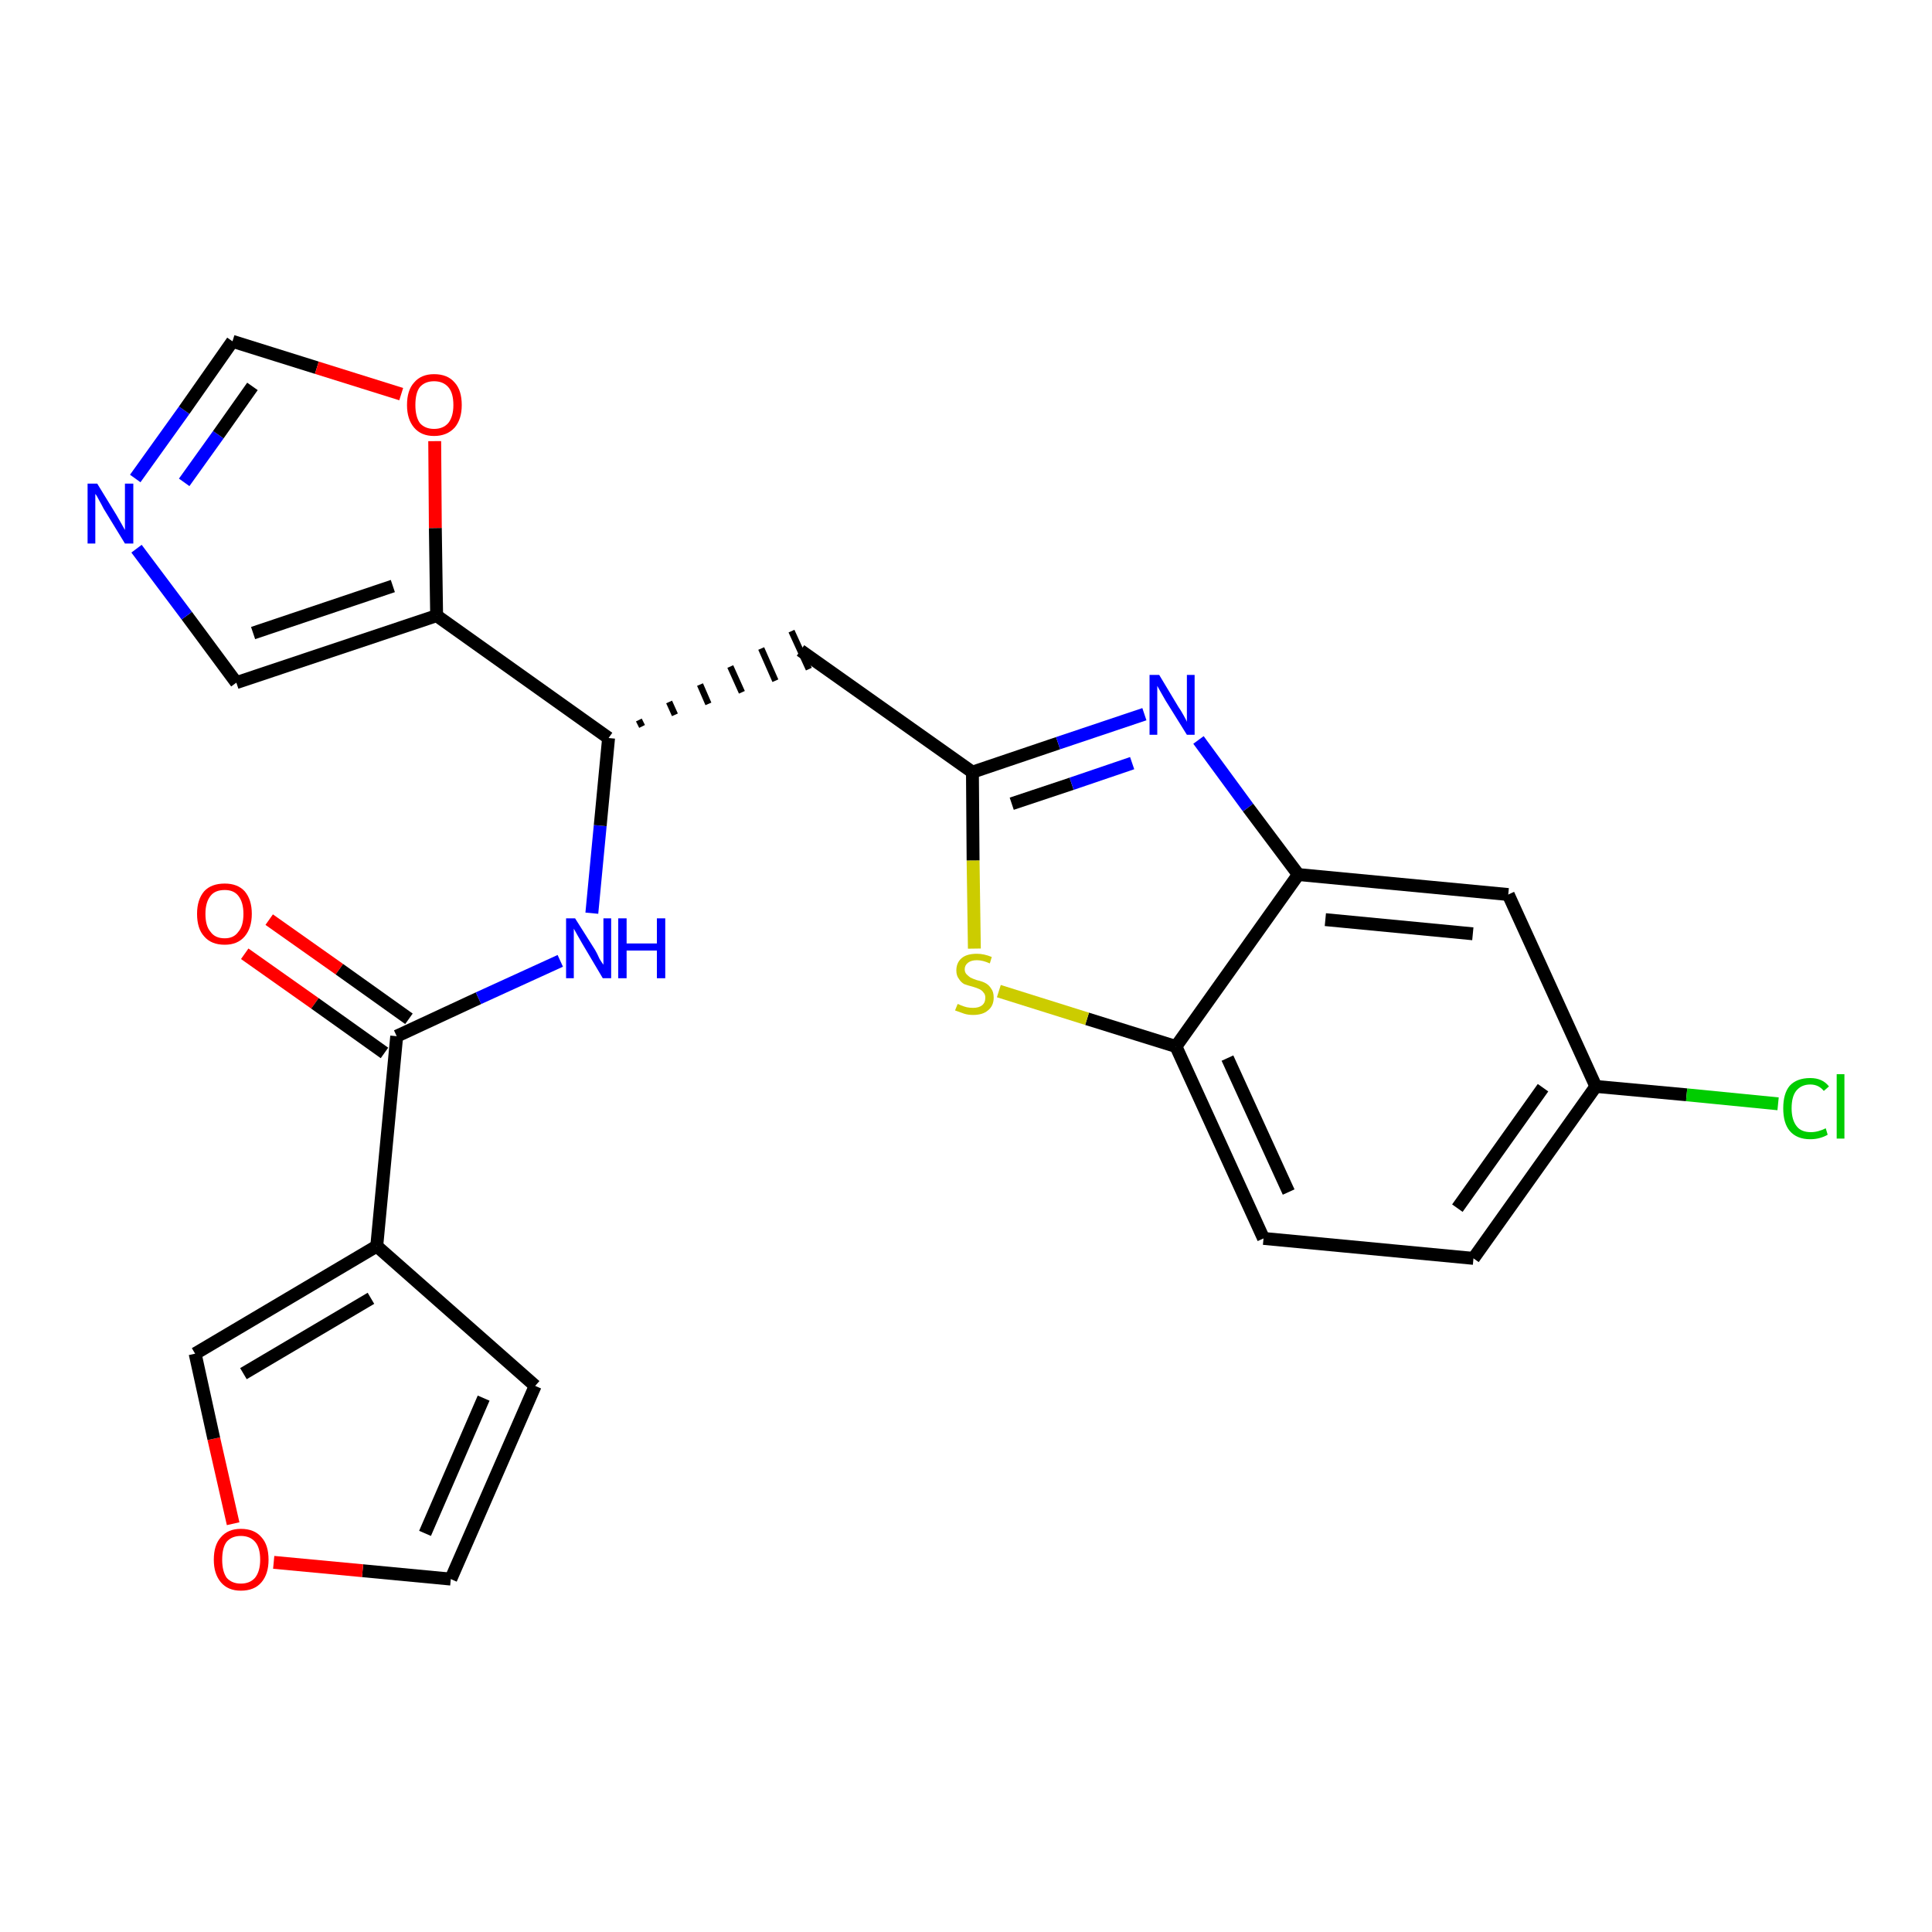 <?xml version='1.0' encoding='iso-8859-1'?>
<svg version='1.1' baseProfile='full'
              xmlns='http://www.w3.org/2000/svg'
                      xmlns:rdkit='http://www.rdkit.org/xml'
                      xmlns:xlink='http://www.w3.org/1999/xlink'
                  xml:space='preserve'
width='300px' height='300px' viewBox='0 0 300 300'>
<!-- END OF HEADER -->
<path class='bond-0 atom-0 atom-1' d='M 38.0,148.1 L 48.9,155.8' style='fill:none;fill-rule:evenodd;stroke:#FF0000;stroke-width:2.0px;stroke-linecap:butt;stroke-linejoin:miter;stroke-opacity:1' />
<path class='bond-0 atom-0 atom-1' d='M 48.9,155.8 L 59.7,163.5' style='fill:none;fill-rule:evenodd;stroke:#000000;stroke-width:2.0px;stroke-linecap:butt;stroke-linejoin:miter;stroke-opacity:1' />
<path class='bond-0 atom-0 atom-1' d='M 41.8,142.8 L 52.7,150.5' style='fill:none;fill-rule:evenodd;stroke:#FF0000;stroke-width:2.0px;stroke-linecap:butt;stroke-linejoin:miter;stroke-opacity:1' />
<path class='bond-0 atom-0 atom-1' d='M 52.7,150.5 L 63.5,158.2' style='fill:none;fill-rule:evenodd;stroke:#000000;stroke-width:2.0px;stroke-linecap:butt;stroke-linejoin:miter;stroke-opacity:1' />
<path class='bond-1 atom-1 atom-2' d='M 61.6,160.9 L 74.3,155.0' style='fill:none;fill-rule:evenodd;stroke:#000000;stroke-width:2.0px;stroke-linecap:butt;stroke-linejoin:miter;stroke-opacity:1' />
<path class='bond-1 atom-1 atom-2' d='M 74.3,155.0 L 87.0,149.2' style='fill:none;fill-rule:evenodd;stroke:#0000FF;stroke-width:2.0px;stroke-linecap:butt;stroke-linejoin:miter;stroke-opacity:1' />
<path class='bond-19 atom-1 atom-20' d='M 61.6,160.9 L 58.5,193.5' style='fill:none;fill-rule:evenodd;stroke:#000000;stroke-width:2.0px;stroke-linecap:butt;stroke-linejoin:miter;stroke-opacity:1' />
<path class='bond-2 atom-2 atom-3' d='M 91.9,141.8 L 93.2,128.2' style='fill:none;fill-rule:evenodd;stroke:#0000FF;stroke-width:2.0px;stroke-linecap:butt;stroke-linejoin:miter;stroke-opacity:1' />
<path class='bond-2 atom-2 atom-3' d='M 93.2,128.2 L 94.5,114.6' style='fill:none;fill-rule:evenodd;stroke:#000000;stroke-width:2.0px;stroke-linecap:butt;stroke-linejoin:miter;stroke-opacity:1' />
<path class='bond-3 atom-3 atom-4' d='M 99.7,112.8 L 99.2,111.8' style='fill:none;fill-rule:evenodd;stroke:#000000;stroke-width:1.0px;stroke-linecap:butt;stroke-linejoin:miter;stroke-opacity:1' />
<path class='bond-3 atom-3 atom-4' d='M 104.8,111.0 L 103.9,109.0' style='fill:none;fill-rule:evenodd;stroke:#000000;stroke-width:1.0px;stroke-linecap:butt;stroke-linejoin:miter;stroke-opacity:1' />
<path class='bond-3 atom-3 atom-4' d='M 110.0,109.3 L 108.7,106.3' style='fill:none;fill-rule:evenodd;stroke:#000000;stroke-width:1.0px;stroke-linecap:butt;stroke-linejoin:miter;stroke-opacity:1' />
<path class='bond-3 atom-3 atom-4' d='M 115.2,107.5 L 113.4,103.5' style='fill:none;fill-rule:evenodd;stroke:#000000;stroke-width:1.0px;stroke-linecap:butt;stroke-linejoin:miter;stroke-opacity:1' />
<path class='bond-3 atom-3 atom-4' d='M 120.4,105.7 L 118.2,100.7' style='fill:none;fill-rule:evenodd;stroke:#000000;stroke-width:1.0px;stroke-linecap:butt;stroke-linejoin:miter;stroke-opacity:1' />
<path class='bond-3 atom-3 atom-4' d='M 125.6,103.9 L 122.9,98.0' style='fill:none;fill-rule:evenodd;stroke:#000000;stroke-width:1.0px;stroke-linecap:butt;stroke-linejoin:miter;stroke-opacity:1' />
<path class='bond-14 atom-3 atom-15' d='M 94.5,114.6 L 67.8,95.6' style='fill:none;fill-rule:evenodd;stroke:#000000;stroke-width:2.0px;stroke-linecap:butt;stroke-linejoin:miter;stroke-opacity:1' />
<path class='bond-4 atom-4 atom-5' d='M 124.3,101.0 L 151.0,119.9' style='fill:none;fill-rule:evenodd;stroke:#000000;stroke-width:2.0px;stroke-linecap:butt;stroke-linejoin:miter;stroke-opacity:1' />
<path class='bond-5 atom-5 atom-6' d='M 151.0,119.9 L 164.3,115.4' style='fill:none;fill-rule:evenodd;stroke:#000000;stroke-width:2.0px;stroke-linecap:butt;stroke-linejoin:miter;stroke-opacity:1' />
<path class='bond-5 atom-5 atom-6' d='M 164.3,115.4 L 177.7,110.9' style='fill:none;fill-rule:evenodd;stroke:#0000FF;stroke-width:2.0px;stroke-linecap:butt;stroke-linejoin:miter;stroke-opacity:1' />
<path class='bond-5 atom-5 atom-6' d='M 157.1,124.8 L 166.4,121.7' style='fill:none;fill-rule:evenodd;stroke:#000000;stroke-width:2.0px;stroke-linecap:butt;stroke-linejoin:miter;stroke-opacity:1' />
<path class='bond-5 atom-5 atom-6' d='M 166.4,121.7 L 175.8,118.5' style='fill:none;fill-rule:evenodd;stroke:#0000FF;stroke-width:2.0px;stroke-linecap:butt;stroke-linejoin:miter;stroke-opacity:1' />
<path class='bond-24 atom-14 atom-5' d='M 151.3,147.3 L 151.1,133.6' style='fill:none;fill-rule:evenodd;stroke:#CCCC00;stroke-width:2.0px;stroke-linecap:butt;stroke-linejoin:miter;stroke-opacity:1' />
<path class='bond-24 atom-14 atom-5' d='M 151.1,133.6 L 151.0,119.9' style='fill:none;fill-rule:evenodd;stroke:#000000;stroke-width:2.0px;stroke-linecap:butt;stroke-linejoin:miter;stroke-opacity:1' />
<path class='bond-6 atom-6 atom-7' d='M 186.1,114.9 L 193.8,125.4' style='fill:none;fill-rule:evenodd;stroke:#0000FF;stroke-width:2.0px;stroke-linecap:butt;stroke-linejoin:miter;stroke-opacity:1' />
<path class='bond-6 atom-6 atom-7' d='M 193.8,125.4 L 201.6,135.8' style='fill:none;fill-rule:evenodd;stroke:#000000;stroke-width:2.0px;stroke-linecap:butt;stroke-linejoin:miter;stroke-opacity:1' />
<path class='bond-7 atom-7 atom-8' d='M 201.6,135.8 L 234.2,138.9' style='fill:none;fill-rule:evenodd;stroke:#000000;stroke-width:2.0px;stroke-linecap:butt;stroke-linejoin:miter;stroke-opacity:1' />
<path class='bond-7 atom-7 atom-8' d='M 205.8,142.8 L 228.7,145.0' style='fill:none;fill-rule:evenodd;stroke:#000000;stroke-width:2.0px;stroke-linecap:butt;stroke-linejoin:miter;stroke-opacity:1' />
<path class='bond-27 atom-13 atom-7' d='M 182.6,162.5 L 201.6,135.8' style='fill:none;fill-rule:evenodd;stroke:#000000;stroke-width:2.0px;stroke-linecap:butt;stroke-linejoin:miter;stroke-opacity:1' />
<path class='bond-8 atom-8 atom-9' d='M 234.2,138.9 L 247.8,168.7' style='fill:none;fill-rule:evenodd;stroke:#000000;stroke-width:2.0px;stroke-linecap:butt;stroke-linejoin:miter;stroke-opacity:1' />
<path class='bond-9 atom-9 atom-10' d='M 247.8,168.7 L 261.9,170.0' style='fill:none;fill-rule:evenodd;stroke:#000000;stroke-width:2.0px;stroke-linecap:butt;stroke-linejoin:miter;stroke-opacity:1' />
<path class='bond-9 atom-9 atom-10' d='M 261.9,170.0 L 276.1,171.4' style='fill:none;fill-rule:evenodd;stroke:#00CC00;stroke-width:2.0px;stroke-linecap:butt;stroke-linejoin:miter;stroke-opacity:1' />
<path class='bond-10 atom-9 atom-11' d='M 247.8,168.7 L 228.8,195.4' style='fill:none;fill-rule:evenodd;stroke:#000000;stroke-width:2.0px;stroke-linecap:butt;stroke-linejoin:miter;stroke-opacity:1' />
<path class='bond-10 atom-9 atom-11' d='M 239.6,168.9 L 226.3,187.6' style='fill:none;fill-rule:evenodd;stroke:#000000;stroke-width:2.0px;stroke-linecap:butt;stroke-linejoin:miter;stroke-opacity:1' />
<path class='bond-11 atom-11 atom-12' d='M 228.8,195.4 L 196.2,192.3' style='fill:none;fill-rule:evenodd;stroke:#000000;stroke-width:2.0px;stroke-linecap:butt;stroke-linejoin:miter;stroke-opacity:1' />
<path class='bond-12 atom-12 atom-13' d='M 196.2,192.3 L 182.6,162.5' style='fill:none;fill-rule:evenodd;stroke:#000000;stroke-width:2.0px;stroke-linecap:butt;stroke-linejoin:miter;stroke-opacity:1' />
<path class='bond-12 atom-12 atom-13' d='M 200.1,185.1 L 190.6,164.3' style='fill:none;fill-rule:evenodd;stroke:#000000;stroke-width:2.0px;stroke-linecap:butt;stroke-linejoin:miter;stroke-opacity:1' />
<path class='bond-13 atom-13 atom-14' d='M 182.6,162.5 L 168.8,158.2' style='fill:none;fill-rule:evenodd;stroke:#000000;stroke-width:2.0px;stroke-linecap:butt;stroke-linejoin:miter;stroke-opacity:1' />
<path class='bond-13 atom-13 atom-14' d='M 168.8,158.2 L 155.1,153.9' style='fill:none;fill-rule:evenodd;stroke:#CCCC00;stroke-width:2.0px;stroke-linecap:butt;stroke-linejoin:miter;stroke-opacity:1' />
<path class='bond-15 atom-15 atom-16' d='M 67.8,95.6 L 36.7,106.0' style='fill:none;fill-rule:evenodd;stroke:#000000;stroke-width:2.0px;stroke-linecap:butt;stroke-linejoin:miter;stroke-opacity:1' />
<path class='bond-15 atom-15 atom-16' d='M 61.0,91.0 L 39.3,98.3' style='fill:none;fill-rule:evenodd;stroke:#000000;stroke-width:2.0px;stroke-linecap:butt;stroke-linejoin:miter;stroke-opacity:1' />
<path class='bond-25 atom-19 atom-15' d='M 67.5,68.5 L 67.6,82.0' style='fill:none;fill-rule:evenodd;stroke:#FF0000;stroke-width:2.0px;stroke-linecap:butt;stroke-linejoin:miter;stroke-opacity:1' />
<path class='bond-25 atom-19 atom-15' d='M 67.6,82.0 L 67.8,95.6' style='fill:none;fill-rule:evenodd;stroke:#000000;stroke-width:2.0px;stroke-linecap:butt;stroke-linejoin:miter;stroke-opacity:1' />
<path class='bond-16 atom-16 atom-17' d='M 36.7,106.0 L 29.0,95.6' style='fill:none;fill-rule:evenodd;stroke:#000000;stroke-width:2.0px;stroke-linecap:butt;stroke-linejoin:miter;stroke-opacity:1' />
<path class='bond-16 atom-16 atom-17' d='M 29.0,95.6 L 21.2,85.2' style='fill:none;fill-rule:evenodd;stroke:#0000FF;stroke-width:2.0px;stroke-linecap:butt;stroke-linejoin:miter;stroke-opacity:1' />
<path class='bond-17 atom-17 atom-18' d='M 21.0,74.3 L 28.6,63.7' style='fill:none;fill-rule:evenodd;stroke:#0000FF;stroke-width:2.0px;stroke-linecap:butt;stroke-linejoin:miter;stroke-opacity:1' />
<path class='bond-17 atom-17 atom-18' d='M 28.6,63.7 L 36.1,53.0' style='fill:none;fill-rule:evenodd;stroke:#000000;stroke-width:2.0px;stroke-linecap:butt;stroke-linejoin:miter;stroke-opacity:1' />
<path class='bond-17 atom-17 atom-18' d='M 28.6,74.9 L 33.9,67.5' style='fill:none;fill-rule:evenodd;stroke:#0000FF;stroke-width:2.0px;stroke-linecap:butt;stroke-linejoin:miter;stroke-opacity:1' />
<path class='bond-17 atom-17 atom-18' d='M 33.9,67.5 L 39.2,60.0' style='fill:none;fill-rule:evenodd;stroke:#000000;stroke-width:2.0px;stroke-linecap:butt;stroke-linejoin:miter;stroke-opacity:1' />
<path class='bond-18 atom-18 atom-19' d='M 36.1,53.0 L 49.2,57.1' style='fill:none;fill-rule:evenodd;stroke:#000000;stroke-width:2.0px;stroke-linecap:butt;stroke-linejoin:miter;stroke-opacity:1' />
<path class='bond-18 atom-18 atom-19' d='M 49.2,57.1 L 62.3,61.2' style='fill:none;fill-rule:evenodd;stroke:#FF0000;stroke-width:2.0px;stroke-linecap:butt;stroke-linejoin:miter;stroke-opacity:1' />
<path class='bond-20 atom-20 atom-21' d='M 58.5,193.5 L 83.1,215.2' style='fill:none;fill-rule:evenodd;stroke:#000000;stroke-width:2.0px;stroke-linecap:butt;stroke-linejoin:miter;stroke-opacity:1' />
<path class='bond-26 atom-24 atom-20' d='M 30.3,210.2 L 58.5,193.5' style='fill:none;fill-rule:evenodd;stroke:#000000;stroke-width:2.0px;stroke-linecap:butt;stroke-linejoin:miter;stroke-opacity:1' />
<path class='bond-26 atom-24 atom-20' d='M 37.8,213.3 L 57.6,201.6' style='fill:none;fill-rule:evenodd;stroke:#000000;stroke-width:2.0px;stroke-linecap:butt;stroke-linejoin:miter;stroke-opacity:1' />
<path class='bond-21 atom-21 atom-22' d='M 83.1,215.2 L 70.0,245.2' style='fill:none;fill-rule:evenodd;stroke:#000000;stroke-width:2.0px;stroke-linecap:butt;stroke-linejoin:miter;stroke-opacity:1' />
<path class='bond-21 atom-21 atom-22' d='M 75.1,217.1 L 66.0,238.1' style='fill:none;fill-rule:evenodd;stroke:#000000;stroke-width:2.0px;stroke-linecap:butt;stroke-linejoin:miter;stroke-opacity:1' />
<path class='bond-22 atom-22 atom-23' d='M 70.0,245.2 L 56.3,243.9' style='fill:none;fill-rule:evenodd;stroke:#000000;stroke-width:2.0px;stroke-linecap:butt;stroke-linejoin:miter;stroke-opacity:1' />
<path class='bond-22 atom-22 atom-23' d='M 56.3,243.9 L 42.5,242.6' style='fill:none;fill-rule:evenodd;stroke:#FF0000;stroke-width:2.0px;stroke-linecap:butt;stroke-linejoin:miter;stroke-opacity:1' />
<path class='bond-23 atom-23 atom-24' d='M 36.2,236.6 L 33.2,223.4' style='fill:none;fill-rule:evenodd;stroke:#FF0000;stroke-width:2.0px;stroke-linecap:butt;stroke-linejoin:miter;stroke-opacity:1' />
<path class='bond-23 atom-23 atom-24' d='M 33.2,223.4 L 30.3,210.2' style='fill:none;fill-rule:evenodd;stroke:#000000;stroke-width:2.0px;stroke-linecap:butt;stroke-linejoin:miter;stroke-opacity:1' />
<path  class='atom-0' d='M 30.6 141.9
Q 30.6 139.7, 31.7 138.4
Q 32.8 137.2, 34.9 137.2
Q 36.9 137.2, 38.0 138.4
Q 39.1 139.7, 39.1 141.9
Q 39.1 144.1, 38.0 145.4
Q 36.9 146.7, 34.9 146.7
Q 32.8 146.7, 31.7 145.4
Q 30.6 144.2, 30.6 141.9
M 34.9 145.7
Q 36.3 145.7, 37.0 144.7
Q 37.8 143.8, 37.8 141.9
Q 37.8 140.1, 37.0 139.1
Q 36.3 138.2, 34.9 138.2
Q 33.4 138.2, 32.7 139.1
Q 31.9 140.1, 31.9 141.9
Q 31.9 143.8, 32.7 144.7
Q 33.4 145.7, 34.9 145.7
' fill='#FF0000'/>
<path  class='atom-2' d='M 89.3 142.6
L 92.4 147.5
Q 92.7 148.0, 93.1 148.9
Q 93.6 149.7, 93.7 149.8
L 93.7 142.6
L 94.9 142.6
L 94.9 151.9
L 93.6 151.9
L 90.4 146.5
Q 90.0 145.8, 89.6 145.1
Q 89.2 144.4, 89.1 144.2
L 89.1 151.9
L 87.9 151.9
L 87.9 142.6
L 89.3 142.6
' fill='#0000FF'/>
<path  class='atom-2' d='M 96.0 142.6
L 97.3 142.6
L 97.3 146.5
L 102.0 146.5
L 102.0 142.6
L 103.3 142.6
L 103.3 151.9
L 102.0 151.9
L 102.0 147.6
L 97.3 147.6
L 97.3 151.9
L 96.0 151.9
L 96.0 142.6
' fill='#0000FF'/>
<path  class='atom-6' d='M 180.0 104.8
L 183.0 109.8
Q 183.3 110.2, 183.8 111.1
Q 184.3 112.0, 184.3 112.1
L 184.3 104.8
L 185.5 104.8
L 185.5 114.1
L 184.3 114.1
L 181.0 108.8
Q 180.6 108.1, 180.2 107.4
Q 179.8 106.7, 179.7 106.5
L 179.7 114.1
L 178.5 114.1
L 178.5 104.8
L 180.0 104.8
' fill='#0000FF'/>
<path  class='atom-10' d='M 276.9 172.1
Q 276.9 169.8, 277.9 168.6
Q 279.0 167.4, 281.1 167.4
Q 283.0 167.4, 284.0 168.7
L 283.2 169.4
Q 282.4 168.4, 281.1 168.4
Q 279.7 168.4, 278.9 169.4
Q 278.2 170.3, 278.2 172.1
Q 278.2 173.9, 279.0 174.9
Q 279.7 175.8, 281.2 175.8
Q 282.3 175.8, 283.5 175.2
L 283.8 176.2
Q 283.3 176.5, 282.6 176.7
Q 281.9 176.9, 281.1 176.9
Q 279.0 176.9, 277.9 175.6
Q 276.9 174.4, 276.9 172.1
' fill='#00CC00'/>
<path  class='atom-10' d='M 285.2 166.8
L 286.4 166.8
L 286.4 176.8
L 285.2 176.8
L 285.2 166.8
' fill='#00CC00'/>
<path  class='atom-14' d='M 148.7 155.9
Q 148.8 155.9, 149.2 156.1
Q 149.7 156.3, 150.1 156.4
Q 150.6 156.5, 151.1 156.5
Q 152.0 156.5, 152.5 156.1
Q 153.0 155.7, 153.0 154.9
Q 153.0 154.4, 152.7 154.1
Q 152.5 153.8, 152.1 153.6
Q 151.7 153.4, 151.0 153.2
Q 150.2 153.0, 149.7 152.8
Q 149.2 152.5, 148.9 152.0
Q 148.5 151.5, 148.5 150.7
Q 148.5 149.5, 149.3 148.8
Q 150.1 148.1, 151.7 148.1
Q 152.8 148.1, 154.0 148.6
L 153.7 149.6
Q 152.6 149.1, 151.7 149.1
Q 150.8 149.1, 150.3 149.5
Q 149.8 149.9, 149.8 150.5
Q 149.8 151.0, 150.1 151.3
Q 150.4 151.6, 150.7 151.8
Q 151.1 152.0, 151.7 152.2
Q 152.6 152.4, 153.1 152.7
Q 153.6 153.0, 153.9 153.5
Q 154.3 154.0, 154.3 154.9
Q 154.3 156.2, 153.4 156.9
Q 152.6 157.6, 151.1 157.6
Q 150.3 157.6, 149.7 157.4
Q 149.1 157.2, 148.3 156.9
L 148.7 155.9
' fill='#CCCC00'/>
<path  class='atom-17' d='M 15.1 75.1
L 18.1 80.0
Q 18.4 80.5, 18.9 81.4
Q 19.4 82.3, 19.4 82.3
L 19.4 75.1
L 20.7 75.1
L 20.7 84.4
L 19.4 84.4
L 16.1 79.0
Q 15.8 78.4, 15.4 77.7
Q 15.0 76.9, 14.8 76.7
L 14.8 84.4
L 13.6 84.4
L 13.6 75.1
L 15.1 75.1
' fill='#0000FF'/>
<path  class='atom-19' d='M 63.2 62.9
Q 63.2 60.6, 64.3 59.4
Q 65.4 58.1, 67.4 58.1
Q 69.5 58.1, 70.6 59.4
Q 71.7 60.6, 71.7 62.9
Q 71.7 65.1, 70.6 66.4
Q 69.4 67.7, 67.4 67.7
Q 65.4 67.7, 64.3 66.4
Q 63.2 65.1, 63.2 62.9
M 67.4 66.6
Q 68.8 66.6, 69.6 65.7
Q 70.4 64.7, 70.4 62.9
Q 70.4 61.0, 69.6 60.1
Q 68.8 59.2, 67.4 59.2
Q 66.0 59.2, 65.2 60.1
Q 64.5 61.0, 64.5 62.9
Q 64.5 64.7, 65.2 65.7
Q 66.0 66.6, 67.4 66.6
' fill='#FF0000'/>
<path  class='atom-23' d='M 33.2 242.2
Q 33.2 239.9, 34.3 238.7
Q 35.4 237.4, 37.4 237.4
Q 39.5 237.4, 40.6 238.7
Q 41.7 239.9, 41.7 242.2
Q 41.7 244.4, 40.6 245.7
Q 39.5 247.0, 37.4 247.0
Q 35.4 247.0, 34.3 245.7
Q 33.2 244.4, 33.2 242.2
M 37.4 245.9
Q 38.8 245.9, 39.6 245.0
Q 40.4 244.0, 40.4 242.2
Q 40.4 240.3, 39.6 239.4
Q 38.8 238.5, 37.4 238.5
Q 36.0 238.5, 35.2 239.4
Q 34.5 240.3, 34.5 242.2
Q 34.5 244.0, 35.2 245.0
Q 36.0 245.9, 37.4 245.9
' fill='#FF0000'/>
</svg>
